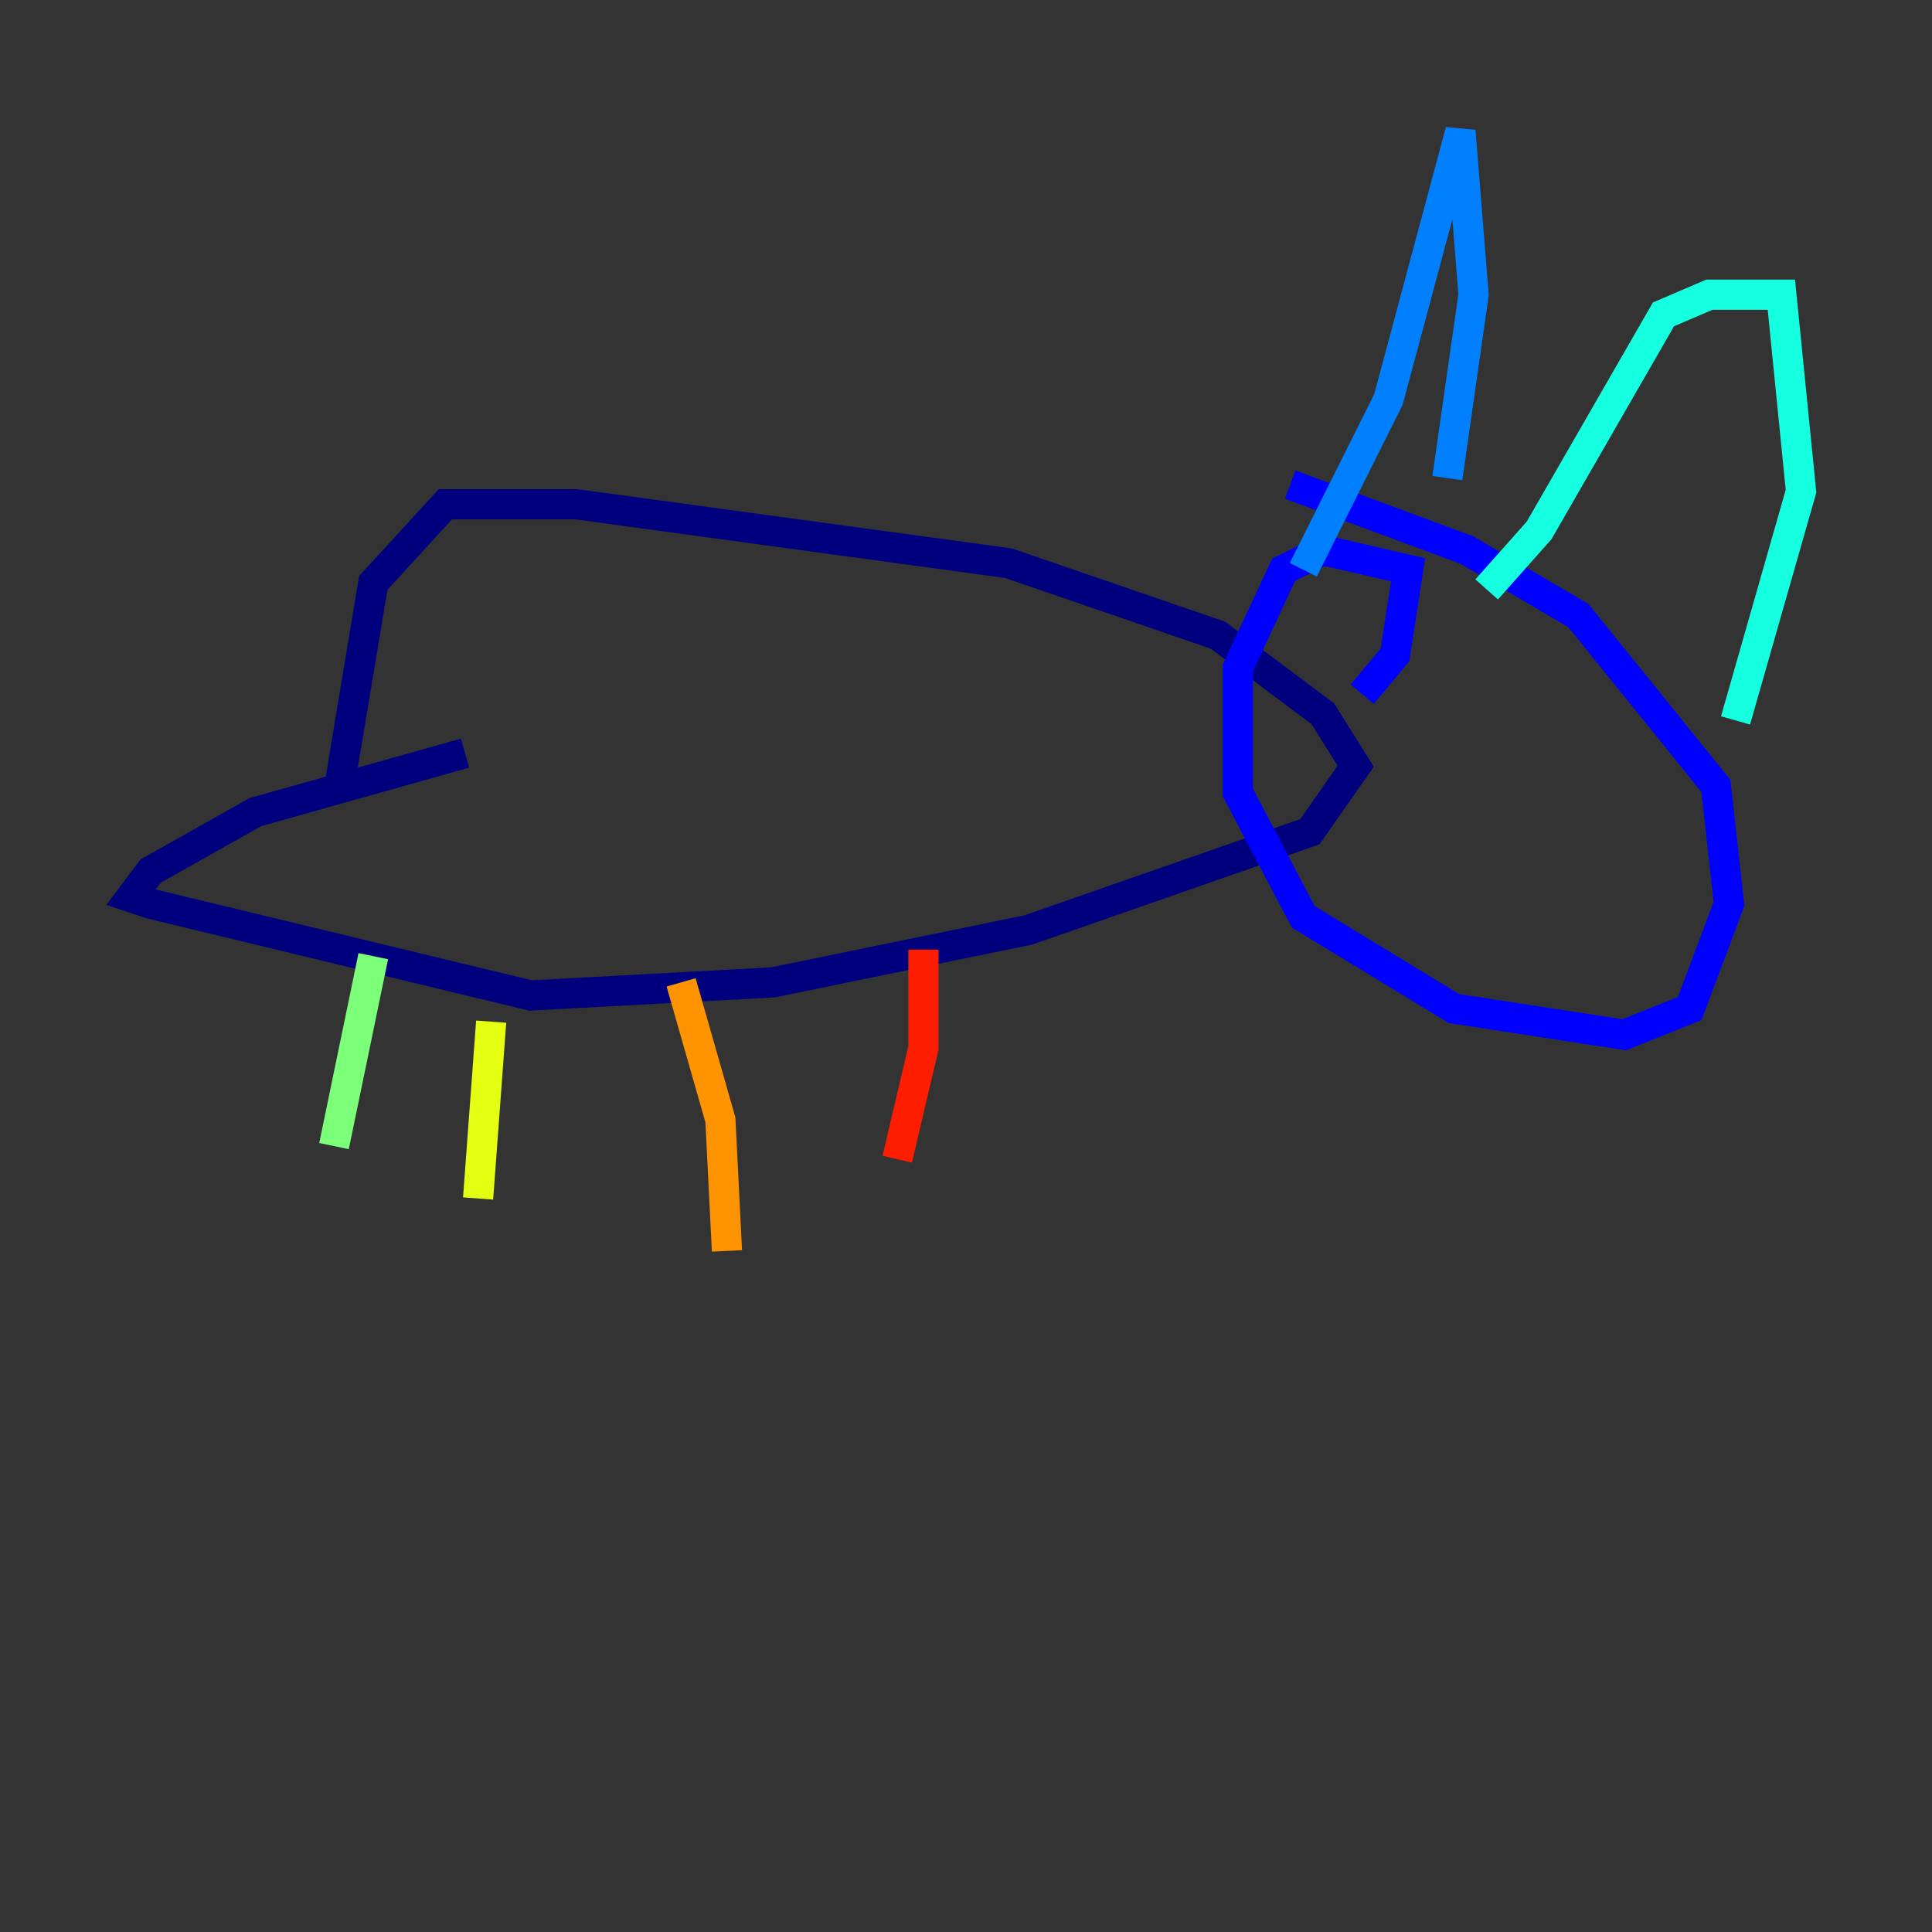 <?xml version="1.0" encoding="utf-8" ?>
<svg baseProfile="tiny" height="128" version="1.2" viewBox="0,0,128,128" width="128" xmlns="http://www.w3.org/2000/svg" xmlns:ev="http://www.w3.org/2001/xml-events" xmlns:xlink="http://www.w3.org/1999/xlink"><rect x="0" y="0" width="128" height="128" fill="#333333" stroke="none"/><defs /><polyline fill="none" points="22.563,51.634 24.732,38.617 29.505,33.41 38.183,33.41 66.82,37.315 80.705,42.088 87.647,47.295 89.817,50.766 86.78,55.105 68.122,61.614 51.2,65.085 35.146,65.953 9.98,59.878 8.678,59.444 9.98,57.709 16.922,53.803 30.807,49.898" stroke="#00007f" stroke-width="2" /><polyline fill="none" points="90.251,45.993 92.42,43.39 93.288,37.749 87.647,36.447 85.044,37.749 82.007,44.258 82.007,52.502 86.346,60.746 96.325,66.82 107.607,68.556 111.946,66.82 114.549,59.878 113.681,52.068 104.57,40.786 97.193,36.447 85.478,32.108" stroke="#0000ff" stroke-width="2" /><polyline fill="none" points="86.346,37.749 91.986,26.468 96.759,8.678 97.627,19.525 95.891,31.675" stroke="#0080ff" stroke-width="2" /><polyline fill="none" points="98.495,39.051 101.966,35.146 110.21,20.827 113.248,19.525 118.02,19.525 119.322,32.542 114.983,47.729" stroke="#15ffe1" stroke-width="2" /><polyline fill="none" points="24.732,63.349 22.129,75.932" stroke="#7cff79" stroke-width="2" /><polyline fill="none" points="32.542,67.688 31.675,79.403" stroke="#e4ff12" stroke-width="2" /><polyline fill="none" points="45.125,65.085 47.729,74.197 48.163,82.875" stroke="#ff9400" stroke-width="2" /><polyline fill="none" points="61.18,62.915 61.18,69.424 59.444,76.8" stroke="#ff1d00" stroke-width="2" /><polyline fill="none" points="21.695,48.163 21.695,48.163" stroke="#7f0000" stroke-width="2" /></svg>